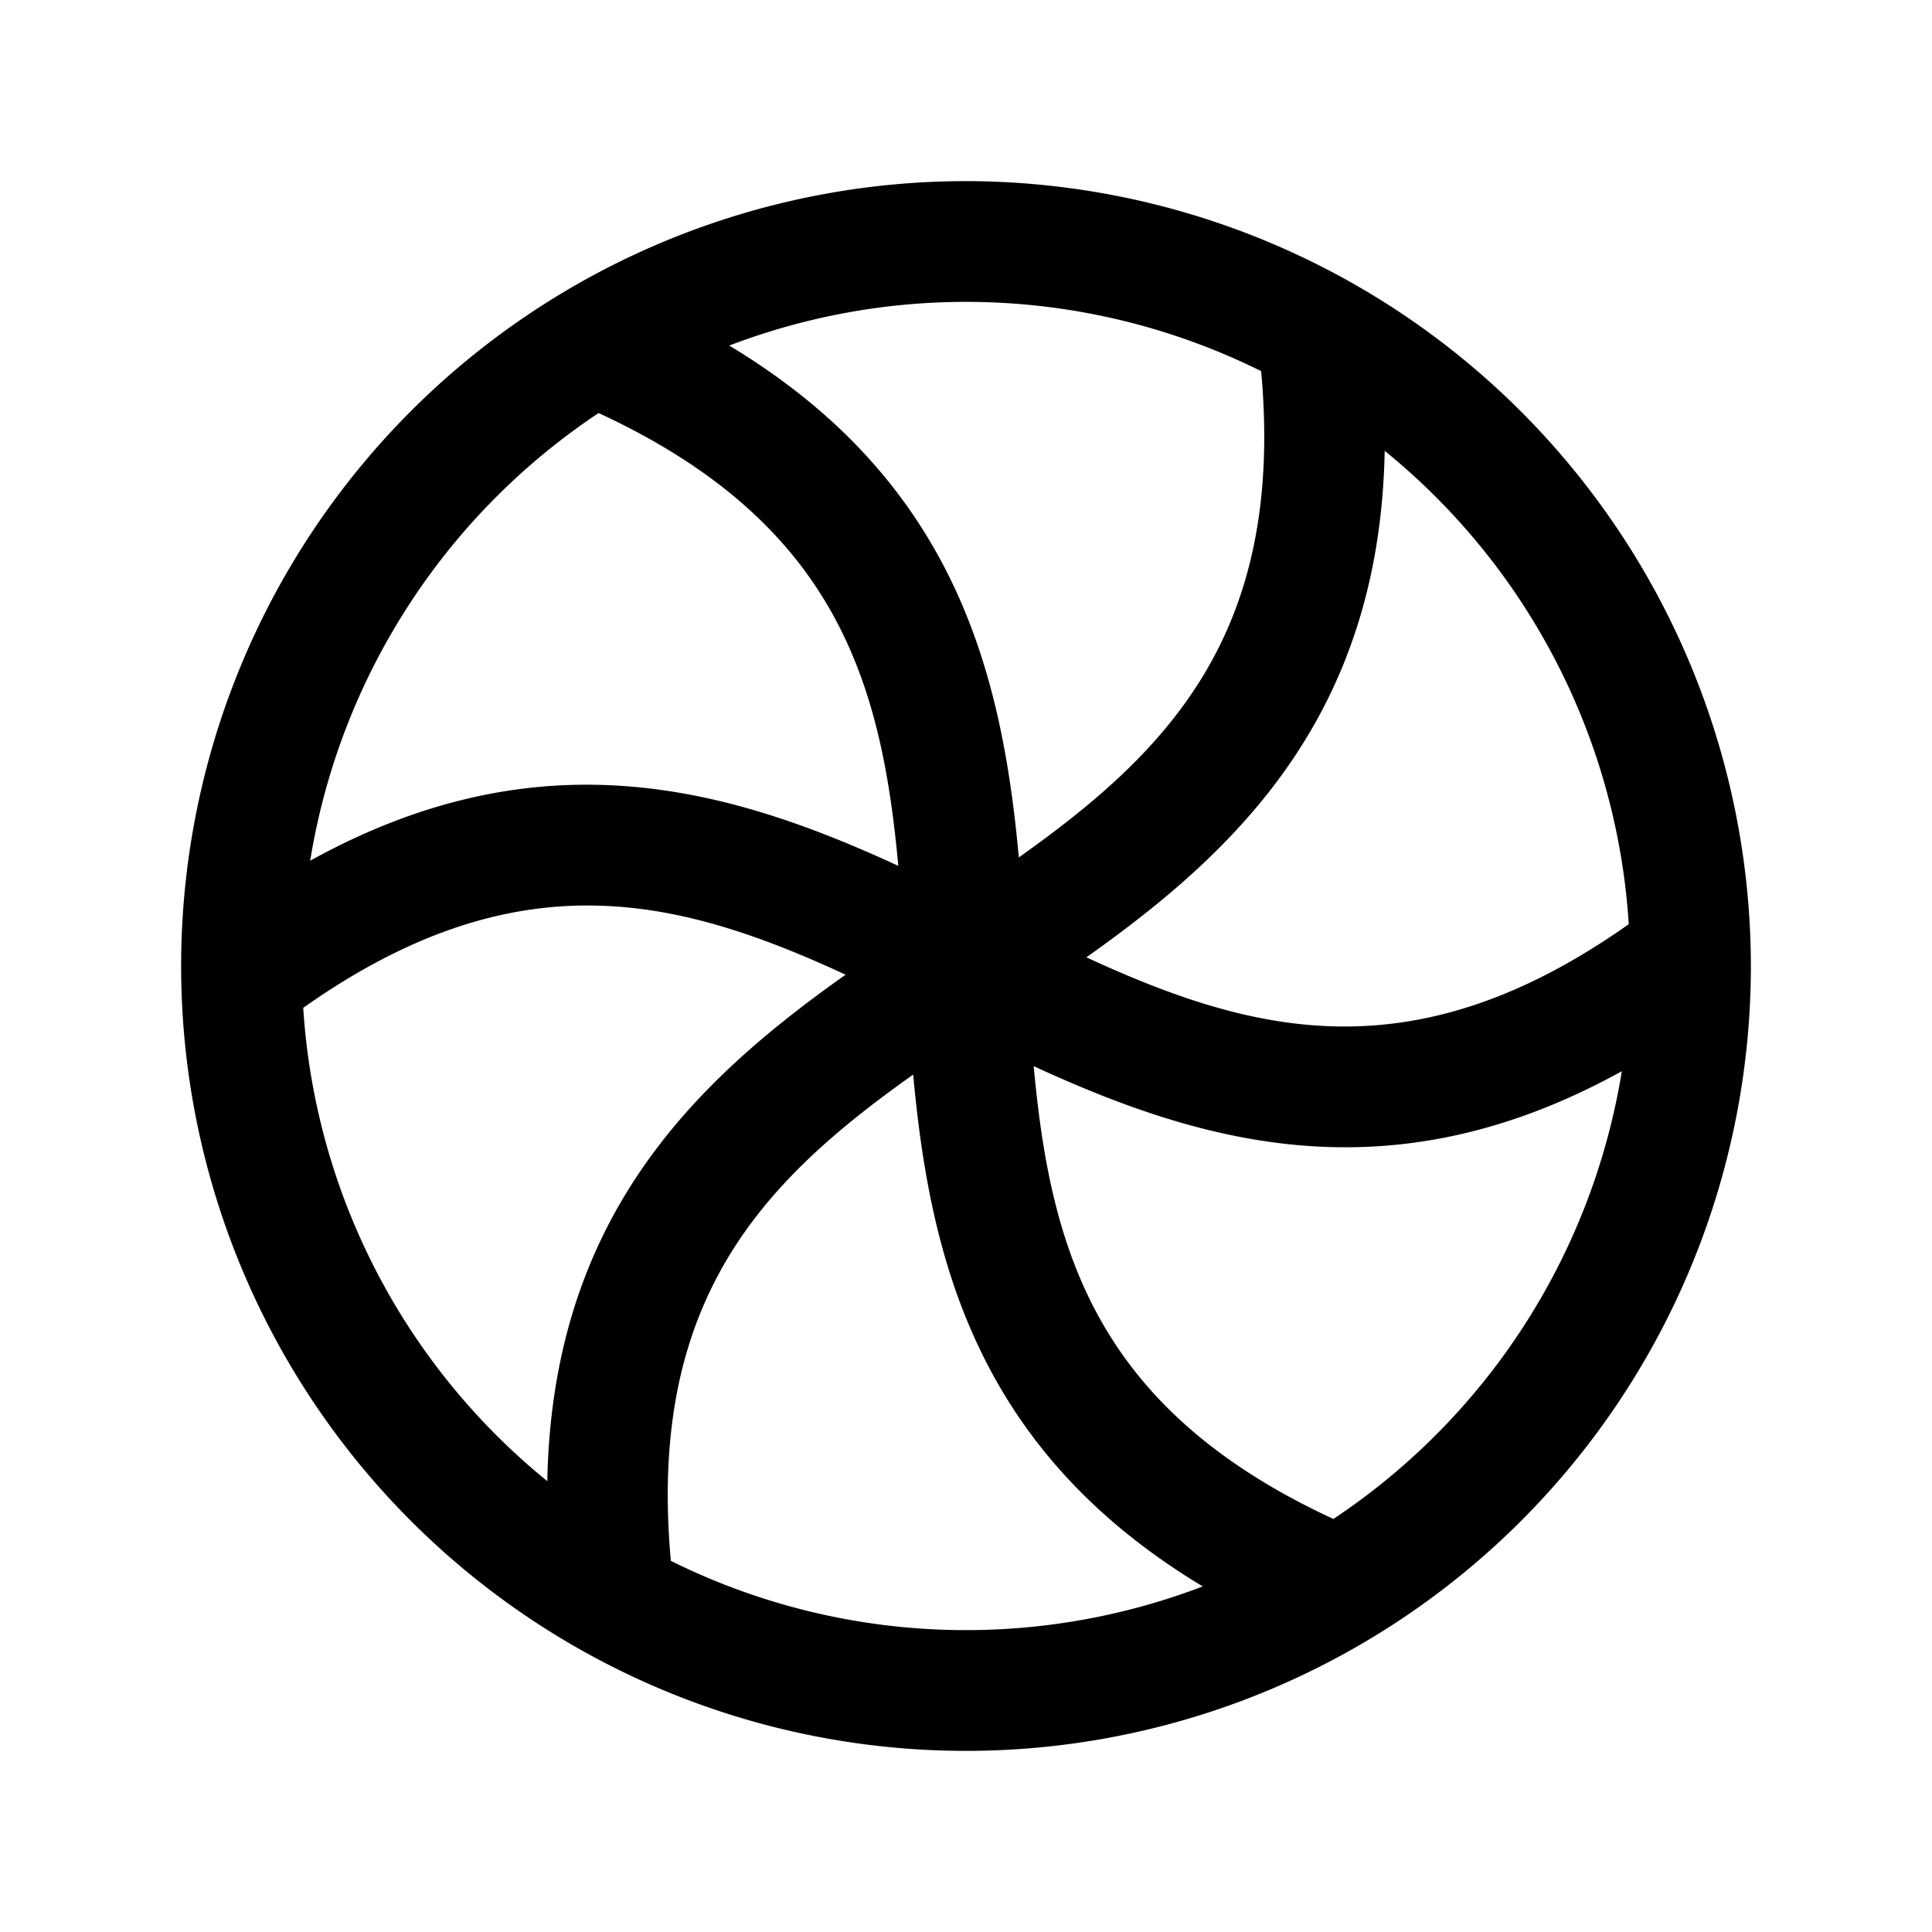 <svg xmlns="http://www.w3.org/2000/svg" viewBox="0 0 256 256" fill="currentColor" width="20" height="20"><path d="M128 24a104 104 0 10104 104A104.11 104.11 0 00128 24zm87.82 98.46c-28.34 20-49.57 14.68-71.87 4.39 20.06-14.19 38.86-32.21 39.53-67.11a87.92 87.92 0 0132.34 62.72zm-48.71-73.27C170.24 83.71 155 99.44 135 113.61c-2.25-24.48-8.44-49.8-38.37-67.82a87.89 87.89 0 0170.5 3.4zm-87.79 5.54c31.45 14.55 37.47 35.58 39.71 60-22.33-10.29-47.35-17.59-77.93-.68a88.18 88.18 0 0138.22-59.32zm-39.14 78.81c28.34-20 49.57-14.68 71.87-4.39-20.05 14.19-38.86 32.21-39.53 67.11a87.92 87.92 0 01-32.34-62.72zm48.71 73.27C85.76 172.29 101 156.56 121 142.39c2.25 24.48 8.44 49.8 38.37 67.82a87.89 87.89 0 01-70.5-3.4zm87.79-5.54c-31.45-14.55-37.47-35.58-39.71-60 12.72 5.86 26.31 10.75 41.3 10.75 11.33 0 23.46-2.8 36.63-10.08a88.2 88.2 0 01-38.22 59.33z"/></svg>